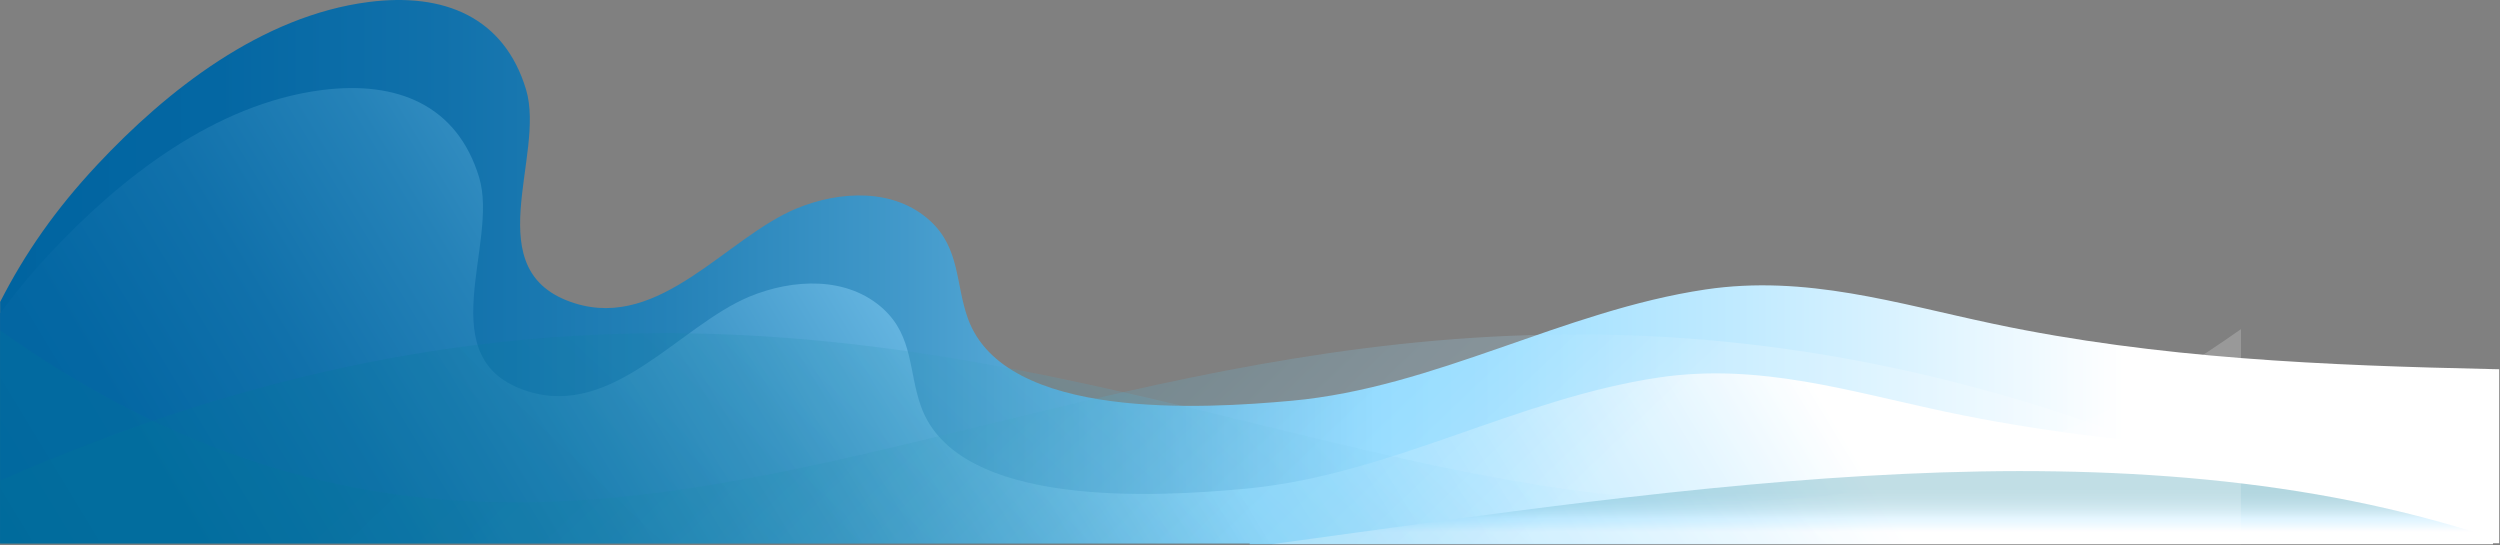 <svg width="1990" height="434" viewBox="0 0 1990 434" fill="none" xmlns="http://www.w3.org/2000/svg">
<rect x="0" y="0" width="1990" height="434" fill="#808080" stroke="none"/>
<path d="M471.922 299.28C471.922 345.119 432.982 382.322 384.892 382.322C336.852 382.322 297.862 345.119 297.862 299.28C297.862 253.394 336.852 216.238 384.892 216.238C432.933 216.238 471.922 253.394 471.922 299.28Z" fill="url(#paint0_radial_96_43)"/>
<path d="M1989.37 293.919V432.433H0.121V240.345C20.014 201.339 44.382 166.461 77.453 131.109C132.904 71.888 208.197 12.62 293.337 1.611C353.711 -6.172 401.353 13.806 418.71 71.176C434.773 124.276 378.228 216.666 457.599 241.436C525.582 262.695 578.397 189.048 633.847 166.034C668.162 151.798 711.776 149.425 740.57 175.951C764.243 197.78 760.612 226.109 770.409 253.394C799.701 335.155 958.294 325.38 1028.42 318.974C1142.95 308.439 1244.1 247.368 1357.54 230.427C1437.6 218.516 1509.57 241.484 1586.9 257.807C1717.14 285.377 1851.12 290.929 1984.4 293.824C1986.04 293.871 1987.73 293.919 1989.37 293.919Z" fill="url(#paint1_linear_96_43)"/>
<path d="M1984.4 364.623V433.192H994.747V432.433H0.121V249.503C11.957 233.227 25.136 217.283 40.155 201.244C95.605 141.976 170.898 82.707 256.038 71.698C316.412 63.916 364.055 83.894 381.411 141.264C397.474 194.363 340.93 286.754 420.301 311.524C488.284 332.783 541.098 259.136 596.549 236.122C630.863 221.886 674.478 219.561 703.272 246.039C726.944 267.868 723.314 296.197 733.111 323.482C762.403 405.243 920.996 395.515 991.117 389.061C992.311 388.967 993.554 388.824 994.747 388.682C1107.79 377.246 1208 317.266 1320.24 300.515C1400.31 288.604 1472.27 311.571 1549.6 327.943C1691.98 358.027 1838.89 361.871 1984.4 364.623Z" fill="url(#paint2_linear_96_43)"/>
<path opacity="0.2" d="M1783.83 433.192V261.983C1215.21 664.144 835.607 15.61 0.121 382.465V433.192H1783.83Z" fill="url(#paint3_linear_96_43)"/>
<path opacity="0.3" d="M1984.4 428.352V433.192H1012.15C1348.78 387.305 1692.23 331.501 1984.4 428.352Z" fill="url(#paint4_linear_96_43)"/>
<path opacity="0.2" d="M1783.71 432.597V383.436C948.227 16.58 568.628 665.115 0 262.954V432.597H1783.71Z" fill="url(#paint5_linear_96_43)"/>
<defs>
<radialGradient id="paint0_radial_96_43" cx="0" cy="0" r="1" gradientUnits="userSpaceOnUse" gradientTransform="translate(384.877 299.263) scale(87.029 83.041)">
<stop offset="0.08" stop-color="white"/>
<stop offset="0.099" stop-color="#F1FAFF"/>
<stop offset="0.168" stop-color="#C0EAFF"/>
<stop offset="0.22" stop-color="#A1E0FF"/>
<stop offset="0.25" stop-color="#96DCFF"/>
<stop offset="0.333" stop-color="#78AFCB"/>
<stop offset="0.429" stop-color="#588196"/>
<stop offset="0.527" stop-color="#3D5A68"/>
<stop offset="0.624" stop-color="#273943"/>
<stop offset="0.721" stop-color="#162025"/>
<stop offset="0.816" stop-color="#0A0E11"/>
<stop offset="0.91" stop-color="#020404"/>
<stop offset="1"/>
</radialGradient>
<linearGradient id="paint1_linear_96_43" x1="0.121" y1="216.221" x2="1989.37" y2="216.221" gradientUnits="userSpaceOnUse">
<stop stop-color="#0064A0"/>
<stop offset="0.087" stop-color="#0467A3"/>
<stop offset="0.177" stop-color="#1171AB"/>
<stop offset="0.269" stop-color="#2582B8"/>
<stop offset="0.362" stop-color="#4299CA"/>
<stop offset="0.455" stop-color="#68B7E2"/>
<stop offset="0.548" stop-color="#95DBFE"/>
<stop offset="0.55" stop-color="#96DCFF"/>
<stop offset="0.602" stop-color="#A1E0FF"/>
<stop offset="0.695" stop-color="#C0EAFF"/>
<stop offset="0.817" stop-color="#F1FAFF"/>
<stop offset="0.85" stop-color="white"/>
</linearGradient>
<linearGradient id="paint2_linear_96_43" x1="193.919" y1="752.724" x2="1676.45" y2="-144.318" gradientUnits="userSpaceOnUse">
<stop stop-color="#0064A0"/>
<stop offset="0.079" stop-color="#0467A3"/>
<stop offset="0.161" stop-color="#1171AB"/>
<stop offset="0.244" stop-color="#2582B8"/>
<stop offset="0.329" stop-color="#4299CA"/>
<stop offset="0.414" stop-color="#68B7E2"/>
<stop offset="0.498" stop-color="#95DBFE"/>
<stop offset="0.5" stop-color="#96DCFF"/>
<stop offset="0.541" stop-color="#9FDFFF"/>
<stop offset="0.607" stop-color="#B7E7FF"/>
<stop offset="0.691" stop-color="#DFF4FF"/>
<stop offset="0.75" stop-color="white"/>
</linearGradient>
<linearGradient id="paint3_linear_96_43" x1="1240.89" y1="74.904" x2="671.979" y2="671.133" gradientUnits="userSpaceOnUse">
<stop offset="0.124" stop-color="white"/>
<stop offset="0.146" stop-color="#F1FAFF"/>
<stop offset="0.228" stop-color="#C0EAFF"/>
<stop offset="0.29" stop-color="#A1E0FF"/>
<stop offset="0.325" stop-color="#96DCFF"/>
<stop offset="0.328" stop-color="#95DBFE"/>
<stop offset="0.442" stop-color="#68BDDF"/>
<stop offset="0.556" stop-color="#42A4C4"/>
<stop offset="0.67" stop-color="#2591B0"/>
<stop offset="0.782" stop-color="#1183A2"/>
<stop offset="0.893" stop-color="#047B99"/>
<stop offset="1" stop-color="#007896"/>
</linearGradient>
<linearGradient id="paint4_linear_96_43" x1="1498.28" y1="423.077" x2="1498.28" y2="388.248" gradientUnits="userSpaceOnUse">
<stop stop-color="white"/>
<stop offset="0.033" stop-color="#F1FAFF"/>
<stop offset="0.154" stop-color="#C0EAFF"/>
<stop offset="0.246" stop-color="#A1E0FF"/>
<stop offset="0.298" stop-color="#96DCFF"/>
<stop offset="0.301" stop-color="#95DBFE"/>
<stop offset="0.419" stop-color="#68BDDF"/>
<stop offset="0.539" stop-color="#42A4C4"/>
<stop offset="0.657" stop-color="#2591B0"/>
<stop offset="0.774" stop-color="#1183A2"/>
<stop offset="0.889" stop-color="#047B99"/>
<stop offset="1" stop-color="#007896"/>
</linearGradient>
<linearGradient id="paint5_linear_96_43" x1="543.344" y1="75.48" x2="1112.25" y2="671.709" gradientUnits="userSpaceOnUse">
<stop stop-color="#007896"/>
<stop offset="0.107" stop-color="#047B99"/>
<stop offset="0.217" stop-color="#1183A2"/>
<stop offset="0.33" stop-color="#2591B0"/>
<stop offset="0.444" stop-color="#42A4C4"/>
<stop offset="0.558" stop-color="#68BDDF"/>
<stop offset="0.672" stop-color="#95DBFE"/>
<stop offset="0.675" stop-color="#96DCFF"/>
<stop offset="0.71" stop-color="#A1E0FF"/>
<stop offset="0.772" stop-color="#C0EAFF"/>
<stop offset="0.854" stop-color="#F1FAFF"/>
<stop offset="0.876" stop-color="white"/>
</linearGradient>
</defs>
</svg>
